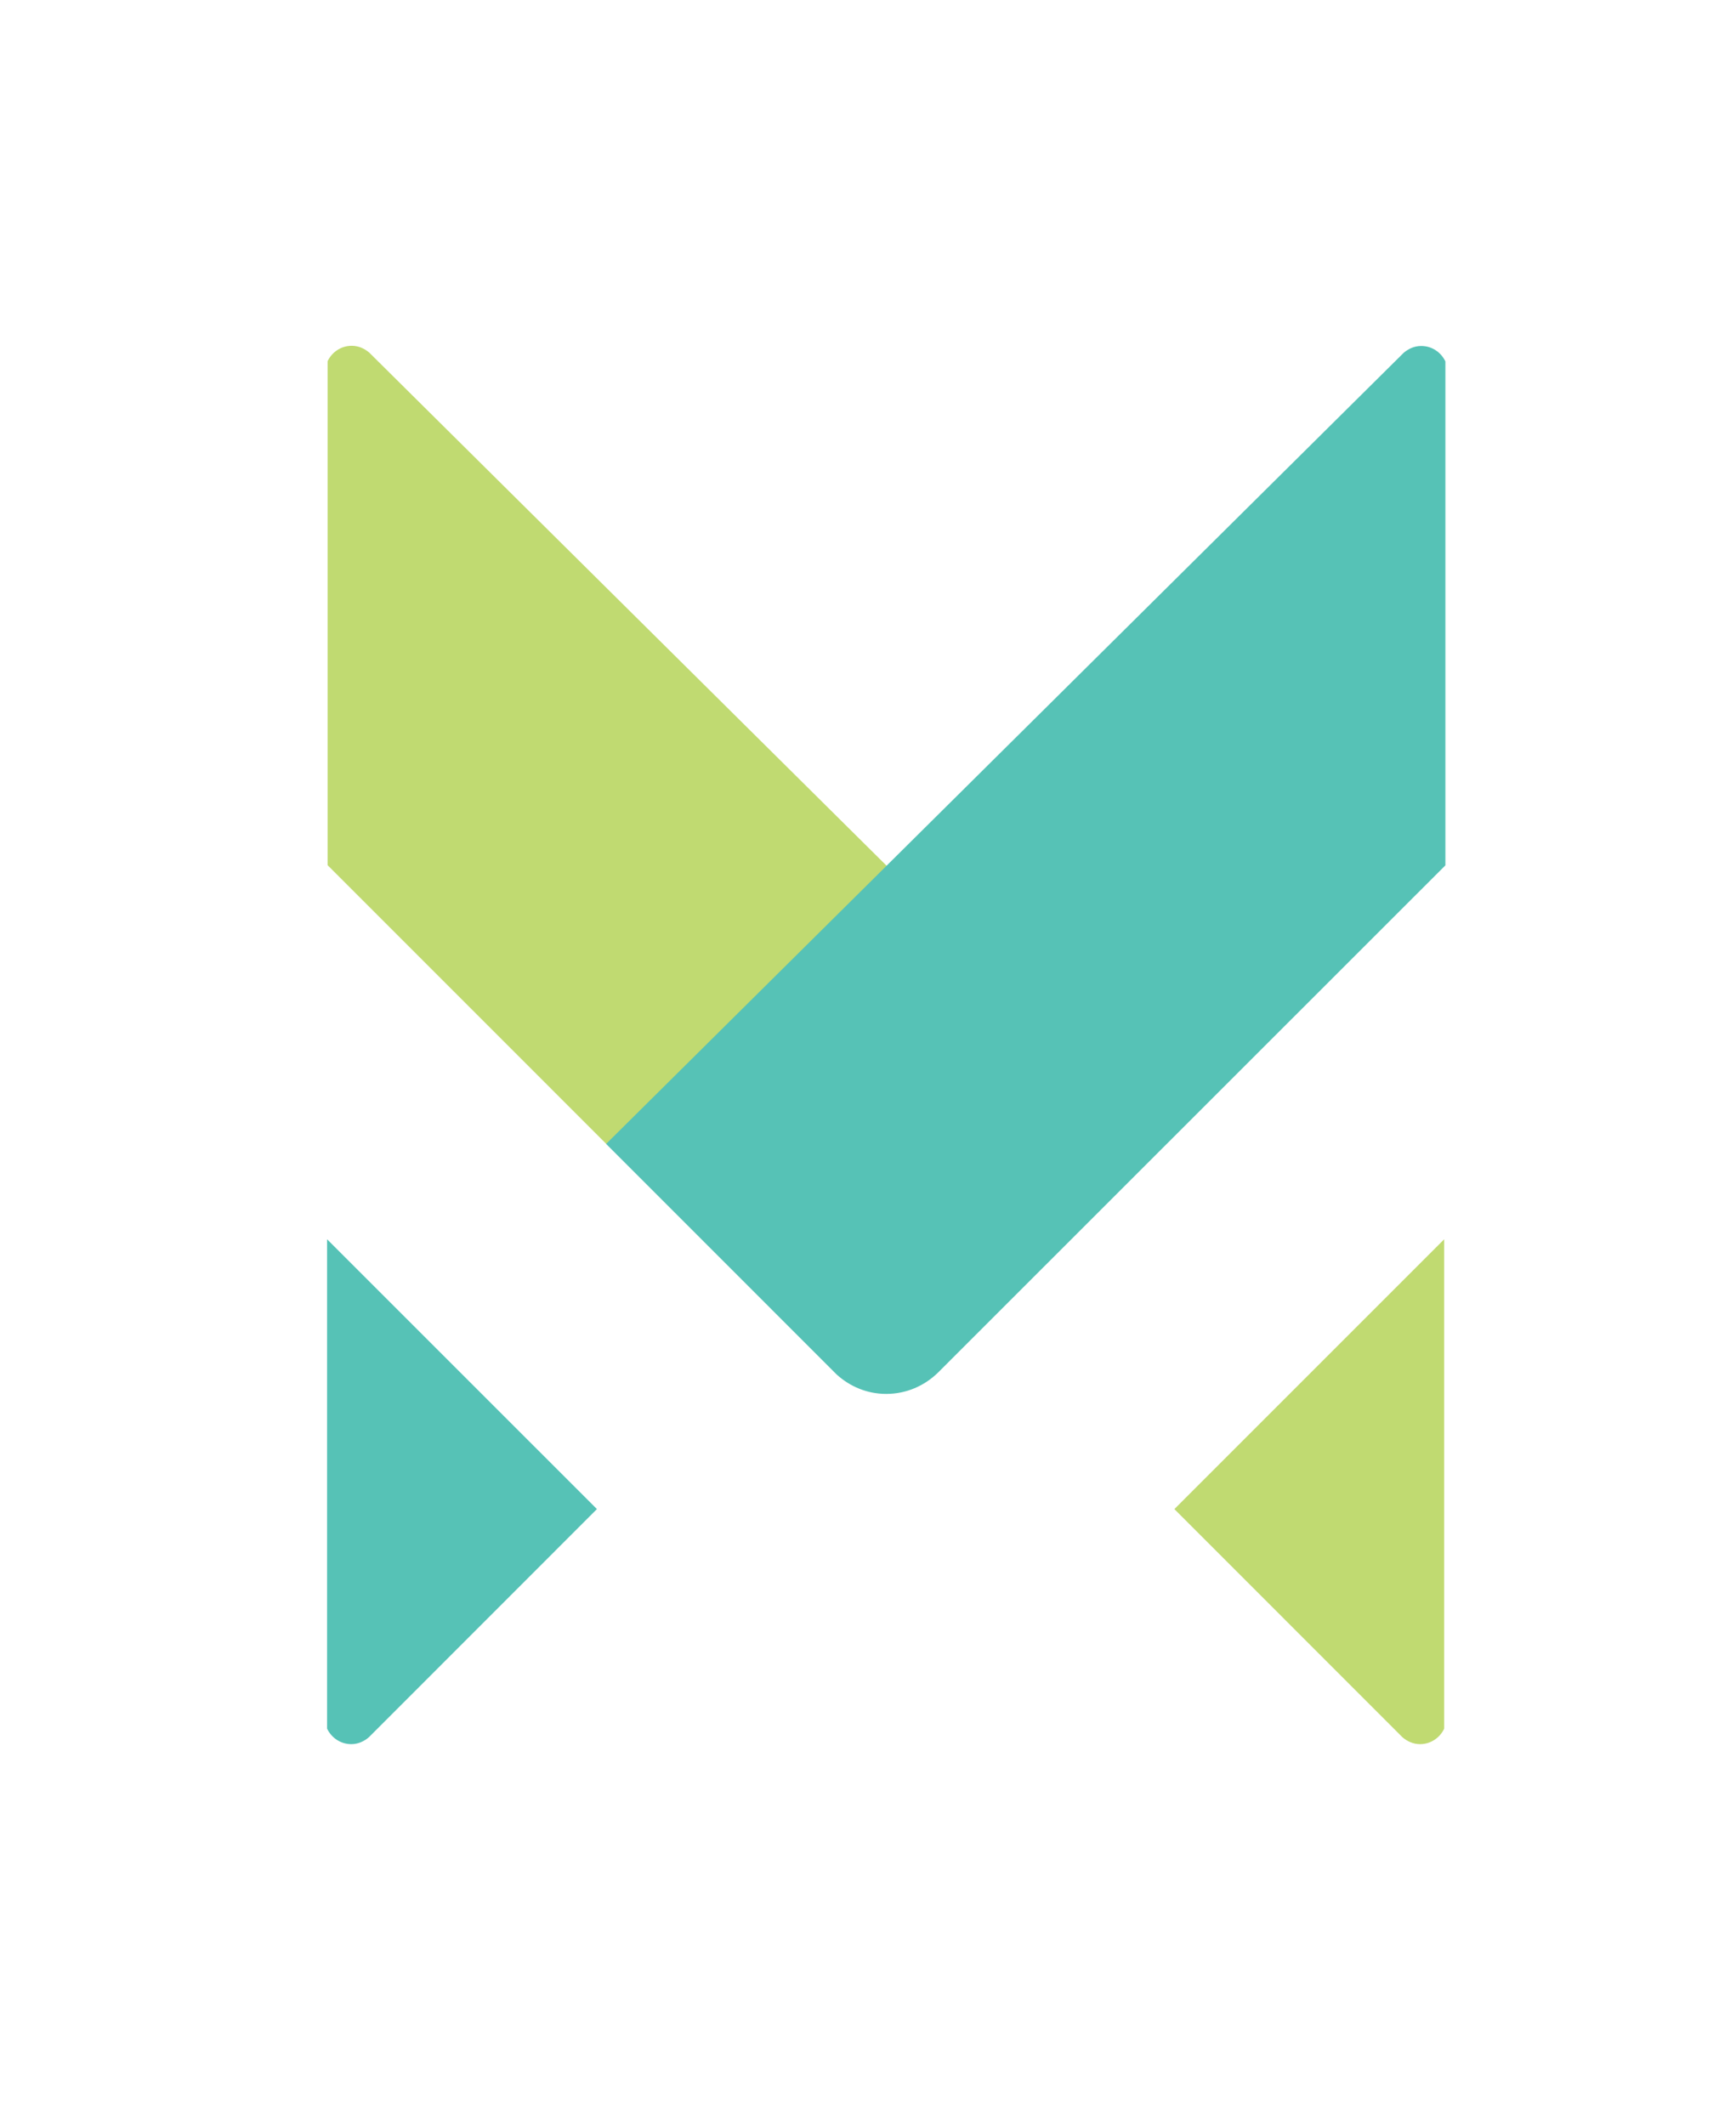 <?xml version="1.0" encoding="utf-8"?>
<!-- Generator: Adobe Illustrator 16.0.0, SVG Export Plug-In . SVG Version: 6.00 Build 0)  -->
<!DOCTYPE svg PUBLIC "-//W3C//DTD SVG 1.1//EN" "http://www.w3.org/Graphics/SVG/1.1/DTD/svg11.dtd">
<svg version="1.1" id="Layer_1" xmlns="http://www.w3.org/2000/svg" xmlns:xlink="http://www.w3.org/1999/xlink" x="0px" y="0px"
	 width="37.173px" height="45.498px" viewBox="0 0 37.173 45.498" enable-background="new 0 0 37.173 45.498" xml:space="preserve">
<path fill="#56C2B6" d="M7.004,37.013c0.093,0.195,0.288,0.332,0.518,0.332c0.145,0,0.275-0.06,0.377-0.148l4.883-4.885
	l-5.778-5.777V37.013z"/>
<path fill="#C0DA71" d="M7.531,7.404c0.146,0,0.275,0.059,0.377,0.147L24.987,24.49H12.979l-5.964-5.965V7.734
	C7.107,7.54,7.302,7.404,7.531,7.404z"/>
<path fill="#C0DA71" d="M30.925,37.013c-0.093,0.195-0.287,0.332-0.518,0.332c-0.145,0-0.274-0.06-0.377-0.148l-4.883-4.885
	l5.777-5.777V37.013z"/>
<path fill="#56C2B6" d="M30.433,7.408c-0.146,0-0.274,0.059-0.377,0.147L12.978,24.494h0.002l4.933,4.934
	c0.282,0.257,0.652,0.418,1.063,0.418c0.432,0,0.822-0.175,1.108-0.455L30.95,18.529V7.738C30.856,7.543,30.663,7.408,30.433,7.408z
	"/>
</svg>
